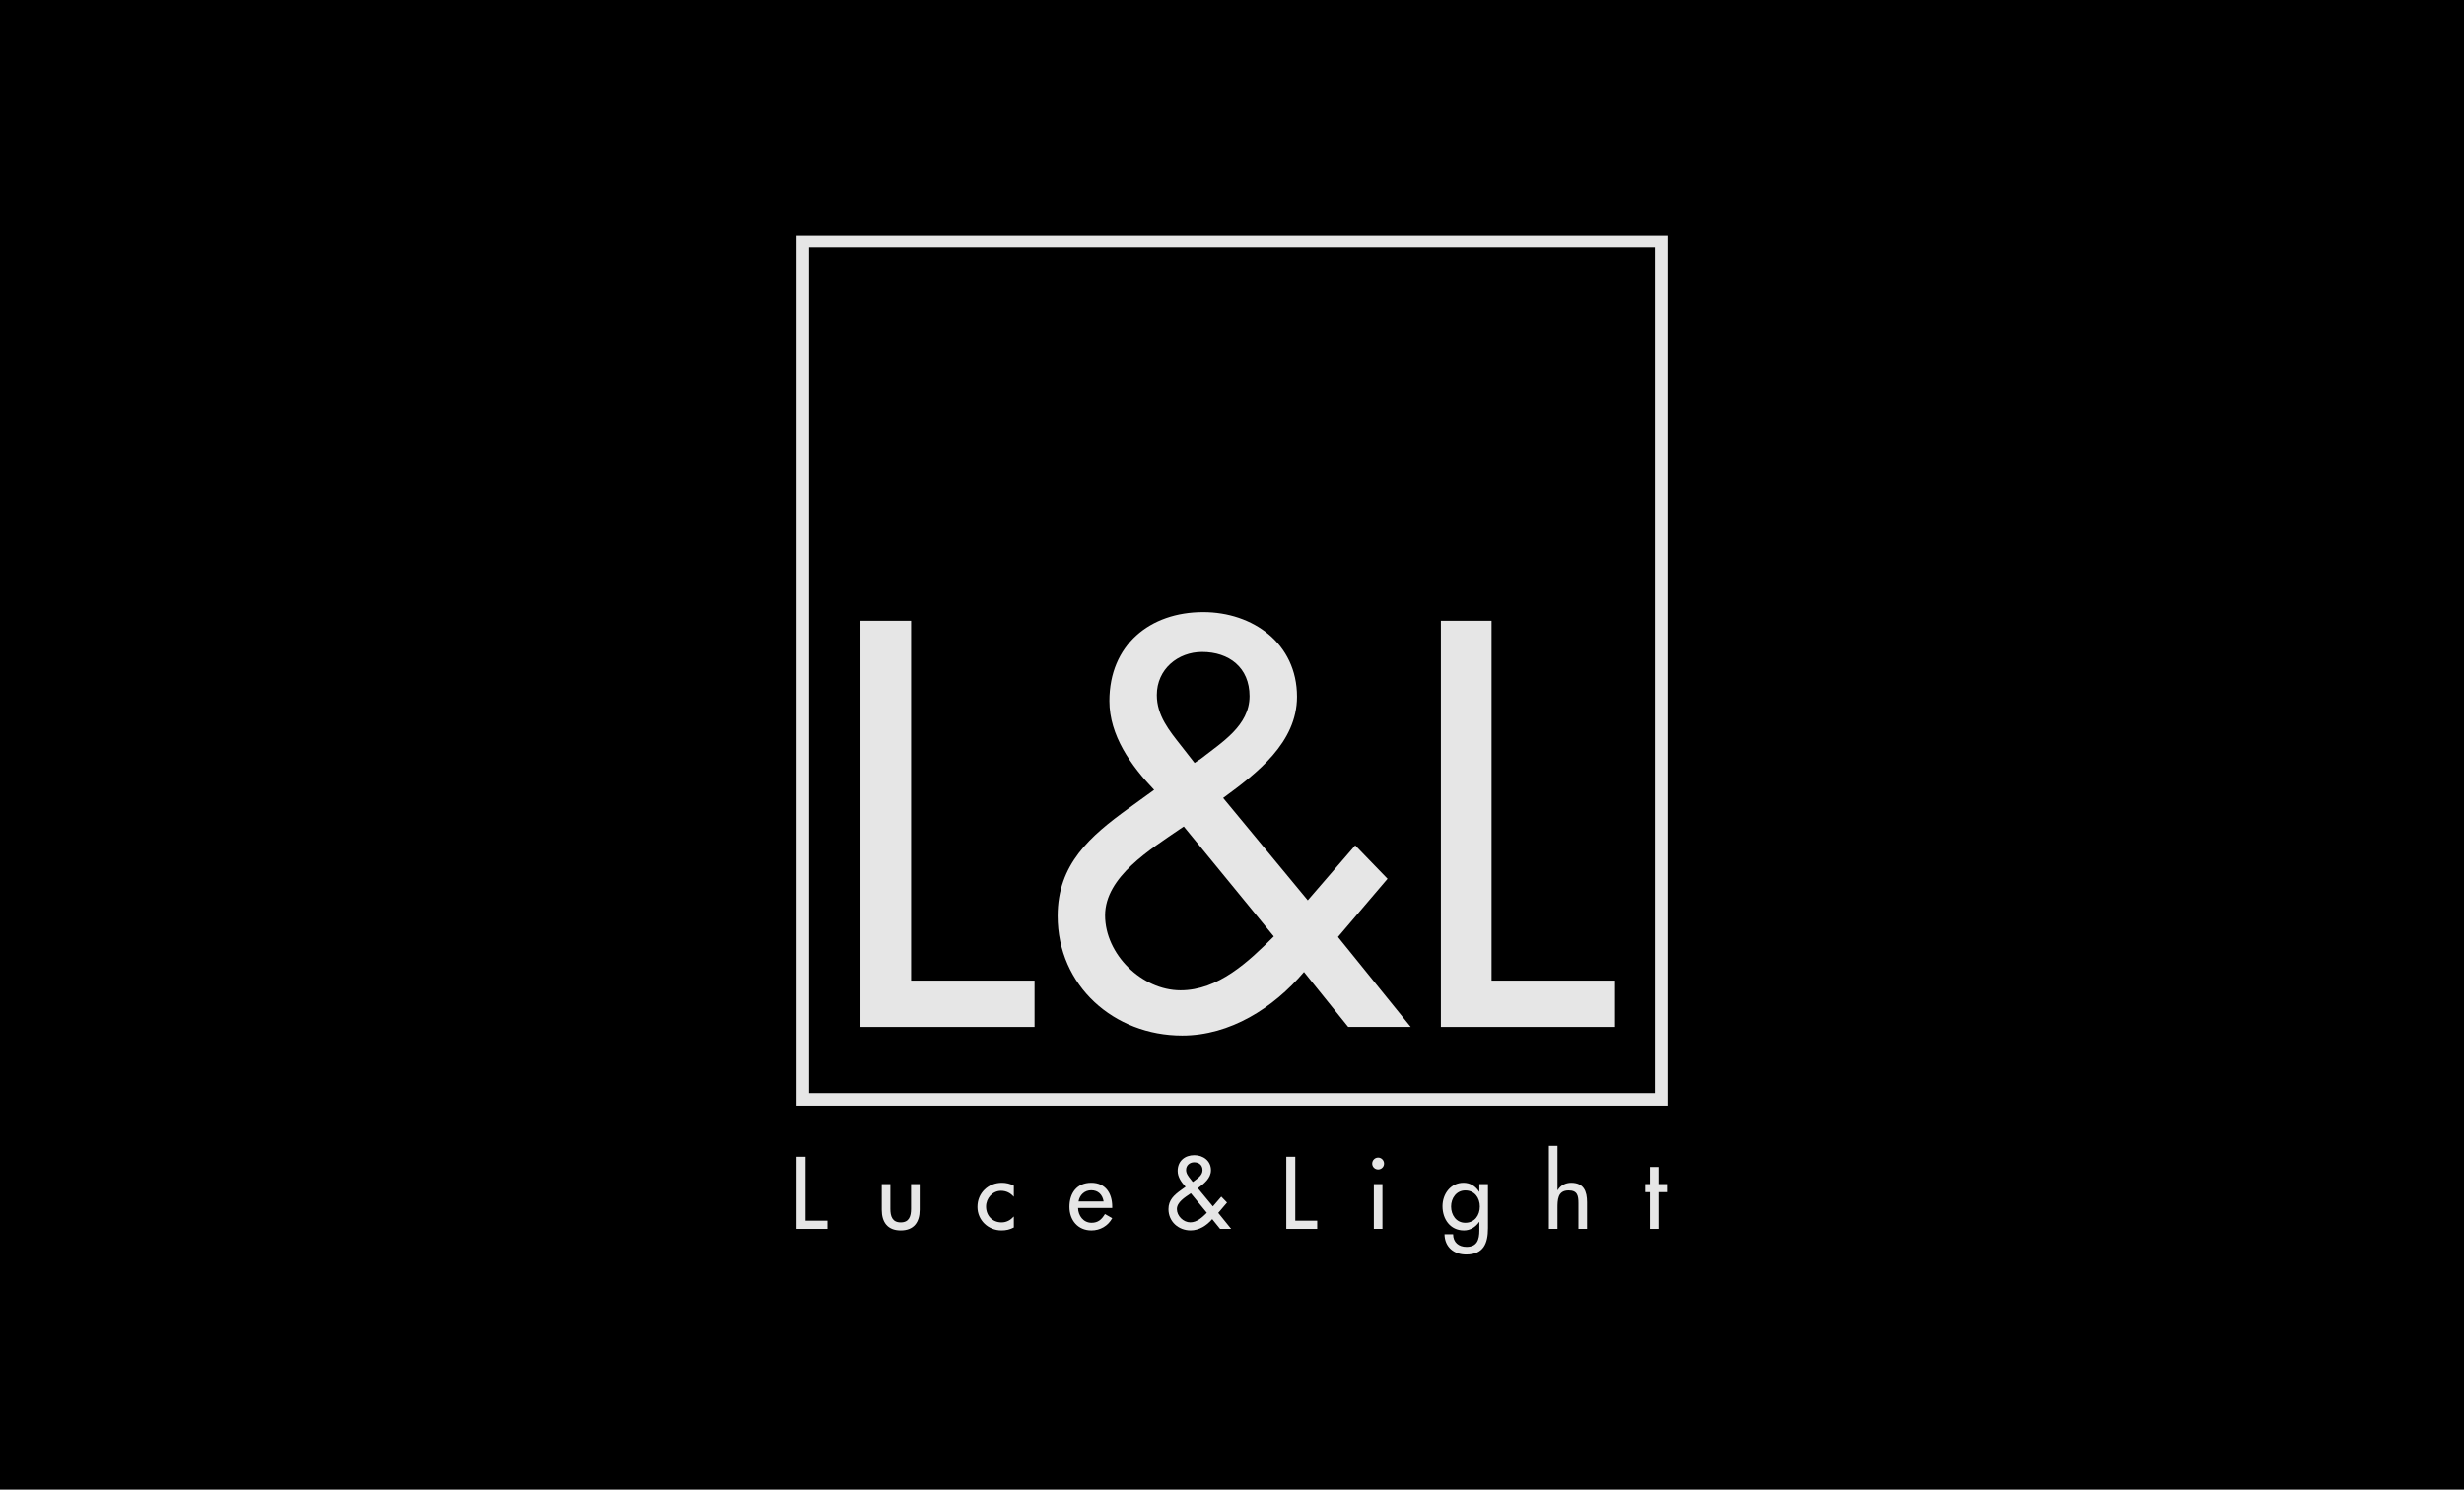 <svg width="215" height="130" viewBox="0 0 215 130" fill="none" xmlns="http://www.w3.org/2000/svg">
<rect width="215" height="130" fill="black"/>
<path opacity="0.9" fill-rule="evenodd" clip-rule="evenodd" d="M69.5 96.488H145.5V20.52H69.5V96.488ZM70.593 95.394H144.404V21.613H70.593V95.394Z" fill="white"/>
<path opacity="0.9" fill-rule="evenodd" clip-rule="evenodd" d="M75.079 54.17V89.62H90.272V85.577H79.501V54.17H75.079Z" fill="white"/>
<path opacity="0.9" fill-rule="evenodd" clip-rule="evenodd" d="M125.726 54.17V89.62H140.921V85.577H130.147V54.17H125.726Z" fill="white"/>
<path opacity="0.9" fill-rule="evenodd" clip-rule="evenodd" d="M69.5 100.95V107.243H72.197V106.526H70.285V100.95H69.5Z" fill="white"/>
<path opacity="0.9" fill-rule="evenodd" clip-rule="evenodd" d="M79.496 103.337V105.497C79.496 106.124 79.338 106.677 78.595 106.677C77.851 106.677 77.692 106.124 77.692 105.497V103.337H76.939V105.582C76.939 106.65 77.443 107.378 78.595 107.378C79.747 107.378 80.249 106.65 80.249 105.582V103.337H79.496Z" fill="white"/>
<path opacity="0.9" fill-rule="evenodd" clip-rule="evenodd" d="M85.29 105.325C85.29 106.494 86.234 107.377 87.385 107.377C87.779 107.377 88.12 107.303 88.463 107.119V106.161C88.178 106.476 87.828 106.677 87.394 106.677C86.6 106.677 86.041 106.093 86.041 105.291C86.041 104.574 86.609 103.922 87.344 103.922C87.795 103.922 88.163 104.105 88.463 104.447V103.48C88.163 103.304 87.779 103.22 87.426 103.22C86.224 103.22 85.29 104.113 85.29 105.325Z" fill="white"/>
<path opacity="0.9" fill-rule="evenodd" clip-rule="evenodd" d="M95.221 103.874C95.822 103.874 96.206 104.264 96.298 104.849H94.11C94.202 104.289 94.637 103.874 95.221 103.874ZM93.316 105.325C93.316 106.476 94.043 107.378 95.236 107.378C95.997 107.378 96.683 106.986 97.049 106.311L96.414 105.949C96.13 106.418 95.822 106.71 95.247 106.71C94.528 106.71 94.077 106.084 94.068 105.417H97.049V105.3C97.049 104.14 96.464 103.22 95.221 103.22C93.96 103.22 93.316 104.124 93.316 105.325Z" fill="white"/>
<path opacity="0.9" fill-rule="evenodd" clip-rule="evenodd" d="M102.691 105.516C102.691 104.914 103.402 104.486 103.835 104.187L103.91 104.137L105.304 105.839C104.912 106.232 104.444 106.673 103.861 106.673C103.259 106.673 102.691 106.117 102.691 105.516ZM103.869 102.885C103.686 102.652 103.494 102.418 103.494 102.1C103.494 101.697 103.818 101.433 104.195 101.433C104.613 101.433 104.928 101.675 104.928 102.118C104.928 102.574 104.494 102.835 104.177 103.084L104.077 103.151L103.869 102.885ZM102.759 102.192C102.759 102.726 103.093 103.191 103.451 103.57L103.059 103.852C102.456 104.287 101.957 104.72 101.957 105.523C101.957 106.61 102.833 107.376 103.886 107.376C104.628 107.376 105.297 106.95 105.773 106.391L106.458 107.241H107.426L106.3 105.848L107.067 104.947L106.565 104.43L105.832 105.281L104.52 103.694C105.048 103.309 105.665 102.835 105.665 102.124C105.665 101.298 104.979 100.812 104.212 100.812C103.384 100.812 102.759 101.322 102.759 102.192Z" fill="white"/>
<path opacity="0.9" fill-rule="evenodd" clip-rule="evenodd" d="M112.238 100.95V107.243H114.935V106.526H113.021V100.95H112.238Z" fill="white"/>
<path opacity="0.9" fill-rule="evenodd" clip-rule="evenodd" d="M119.876 107.241H120.627V103.337H119.876V107.241ZM119.733 101.549C119.733 101.833 119.967 102.059 120.251 102.059C120.535 102.059 120.769 101.833 120.769 101.549C120.769 101.256 120.535 101.023 120.251 101.023C119.967 101.023 119.733 101.256 119.733 101.549Z" fill="white"/>
<path opacity="0.9" fill-rule="evenodd" clip-rule="evenodd" d="M126.618 105.293C126.618 104.564 127.079 103.89 127.854 103.89C128.664 103.89 129.124 104.531 129.124 105.293C129.124 106.059 128.673 106.71 127.854 106.71C127.06 106.71 126.618 106.025 126.618 105.293ZM125.867 105.267C125.867 106.385 126.536 107.378 127.739 107.378C128.289 107.378 128.764 107.078 129.067 106.635H129.082V107.378C129.082 108.181 128.889 108.814 127.963 108.814C127.278 108.814 126.794 108.414 126.794 107.712H126.042C126.06 108.814 126.842 109.481 127.93 109.481C129.449 109.481 129.833 108.514 129.833 107.17V103.337H129.082V104.006H129.067C128.757 103.522 128.289 103.22 127.703 103.22C126.576 103.22 125.867 104.196 125.867 105.267Z" fill="white"/>
<path opacity="0.9" fill-rule="evenodd" clip-rule="evenodd" d="M135.15 99.999V107.244H135.9V105.45C135.9 104.739 135.9 103.889 136.869 103.889C137.638 103.889 137.729 104.339 137.729 105.006V107.244H138.482V104.916C138.482 103.965 138.198 103.221 137.095 103.221C136.622 103.221 136.153 103.447 135.918 103.864H135.9V99.999H135.15Z" fill="white"/>
<path opacity="0.9" fill-rule="evenodd" clip-rule="evenodd" d="M143.97 101.843V103.336H143.561V104.039H143.97V107.243H144.721V104.039H145.455V103.336H144.721V101.843H143.97Z" fill="white"/>
<path opacity="0.9" fill-rule="evenodd" clip-rule="evenodd" d="M103.293 72.129L111.148 81.721C108.938 83.931 106.304 86.423 103.011 86.423C99.624 86.423 96.426 83.272 96.426 79.886C96.426 76.5 100.424 74.104 102.871 72.411L103.293 72.129ZM104.234 66.579L103.059 65.075C102.023 63.76 100.94 62.443 100.94 60.657C100.94 58.4 102.777 56.896 104.892 56.896C107.244 56.896 109.032 58.258 109.032 60.75C109.032 63.337 106.586 64.795 104.799 66.204L104.234 66.579ZM117.64 89.62H123.096L116.746 81.768L121.072 76.691L118.251 73.775L114.113 78.57L106.728 69.638C109.689 67.476 113.171 64.795 113.171 60.8C113.171 56.143 109.312 53.416 104.987 53.416C100.33 53.416 96.802 56.286 96.802 61.175C96.802 64.183 98.684 66.816 100.706 68.932L98.496 70.53C95.111 72.975 92.286 75.419 92.286 79.933C92.286 86.045 97.225 90.373 103.152 90.373C107.338 90.373 111.101 87.973 113.782 84.824L117.64 89.62Z" fill="white"/>
</svg>
